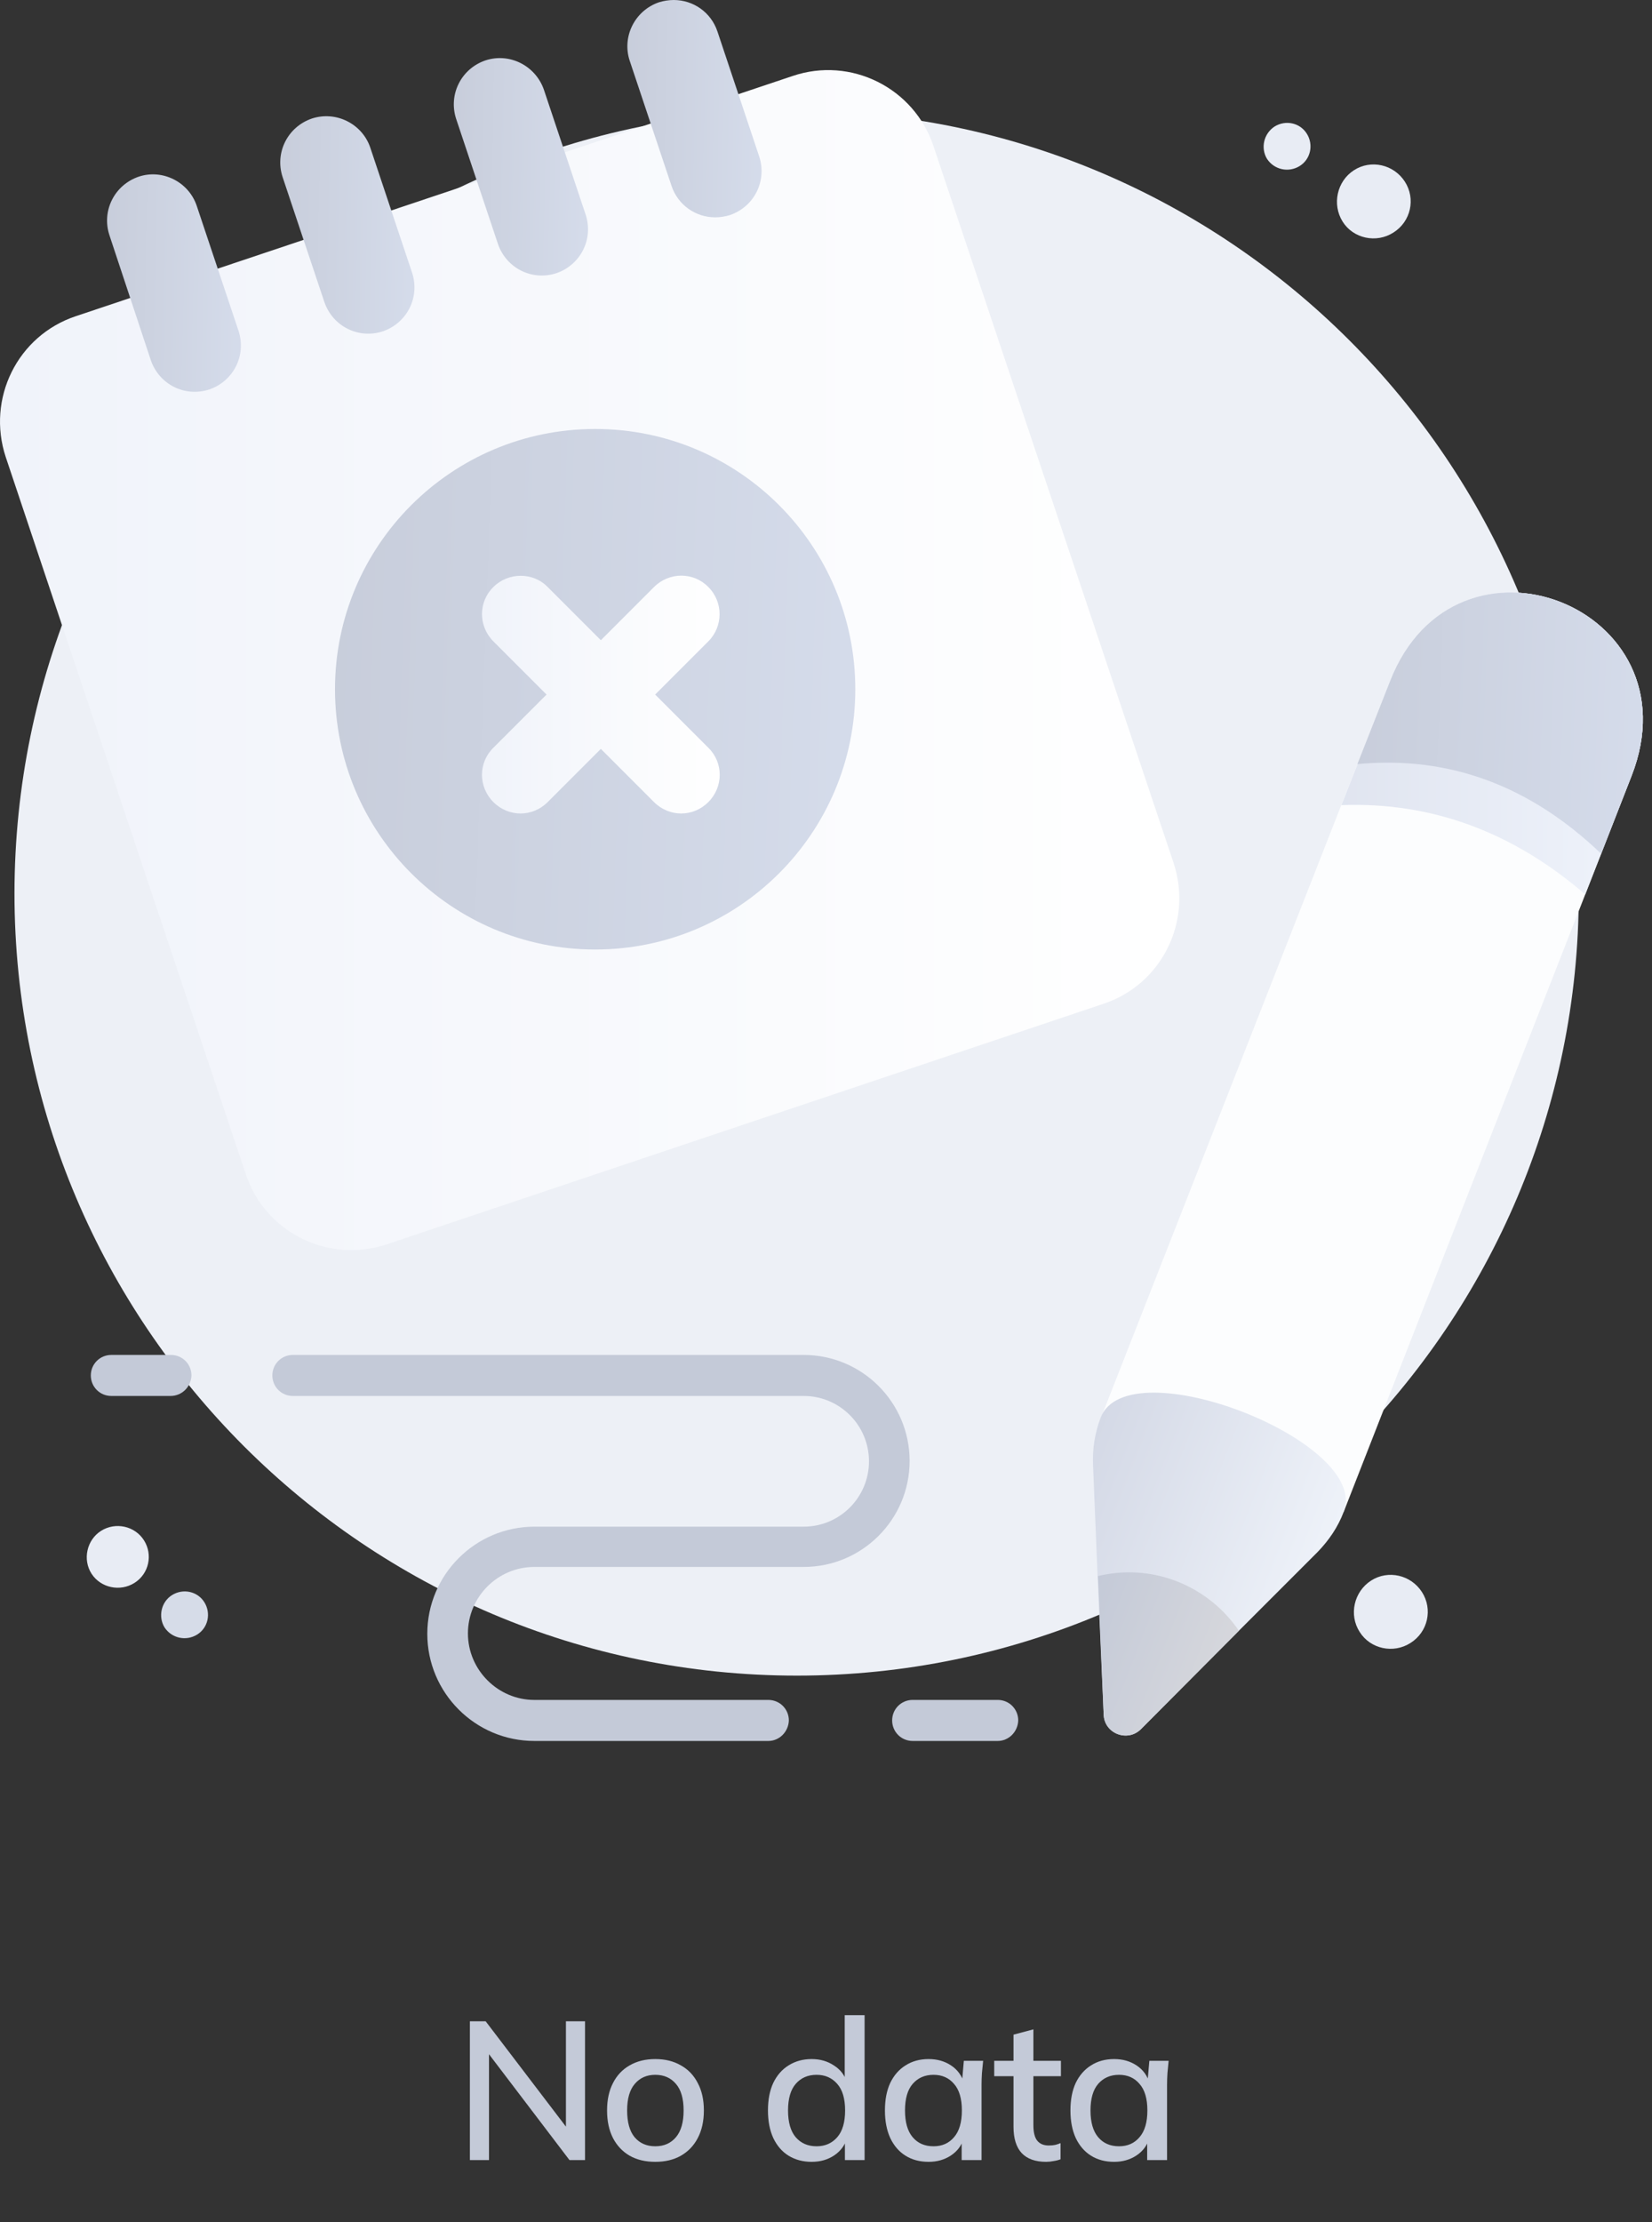 <svg width="119" height="160" viewBox="0 0 119 160" fill="none" xmlns="http://www.w3.org/2000/svg">
<rect x="0" y="0" width="119" height="160" fill="#333333" stroke="none"/>
<path d="M57.398 7.988C88.448 7.988 113.726 33.266 113.726 64.316C113.726 95.366 88.475 120.644 57.398 120.644C26.321 120.644 1.043 95.366 1.043 64.316C1.07 33.266 26.321 7.988 57.398 7.988Z" fill="#EDF0F6"/>
<path d="M97.531 12.256C98.762 11.462 100.403 11.845 101.196 13.076C101.99 14.307 101.634 15.949 100.376 16.742C99.145 17.535 97.476 17.18 96.71 15.949C95.944 14.718 96.299 13.049 97.531 12.256Z" fill="#E8ECF4"/>
<path d="M91.813 9.11C92.606 8.617 93.646 8.836 94.138 9.63C94.631 10.423 94.412 11.463 93.618 11.955C92.825 12.447 91.786 12.229 91.266 11.435C90.801 10.669 91.02 9.63 91.813 9.11Z" fill="#E8ECF4"/>
<path d="M98.762 113.804C99.993 113.011 101.634 113.394 102.427 114.625C103.221 115.856 102.865 117.497 101.607 118.291C100.376 119.084 98.707 118.728 97.941 117.497C97.148 116.266 97.531 114.597 98.762 113.804Z" fill="#E8ECF4"/>
<path d="M7.28 110.221C8.32 109.564 9.715 109.865 10.372 110.904C11.028 111.944 10.727 113.312 9.688 113.968C8.648 114.625 7.253 114.324 6.597 113.312C5.94 112.3 6.241 110.877 7.28 110.221Z" fill="#E8ECF4"/>
<path d="M117.528 55.863L114.191 64.398L96.792 108.853L79.311 102.068L96.628 57.942L100.129 49.051C104.862 36.904 122.288 43.689 117.528 55.863Z" fill="#FCFDFE"/>
<path d="M117.528 55.863L114.191 64.398C109.02 59.939 103.166 57.723 96.627 57.969L100.129 49.078C104.862 36.904 122.288 43.689 117.528 55.863Z" fill="url(#paint0_linear_51648_10625)"/>
<path d="M115.34 61.471L117.528 55.863C122.288 43.689 104.862 36.904 100.129 49.051L97.777 55.014C104.452 54.385 110.279 56.629 115.34 61.471Z" fill="url(#paint1_linear_51648_10625)"/>
<path d="M96.792 108.853C96.381 109.947 95.725 110.905 94.904 111.753L89.241 117.415L82.183 124.501C81.226 125.458 79.557 124.829 79.502 123.461L79.064 113.476L78.736 105.488C78.681 104.312 78.873 103.163 79.283 102.068C81.253 96.98 98.761 103.792 96.792 108.853Z" fill="url(#paint2_linear_51648_10625)"/>
<path d="M79.311 102.068L79.228 102.26C79.228 102.205 79.256 102.15 79.311 102.068Z" fill="url(#paint3_linear_51648_10625)"/>
<path d="M89.241 117.415L82.183 124.501C81.226 125.458 79.557 124.829 79.502 123.461L79.092 113.476C80.925 113.038 82.894 113.12 84.782 113.859C86.67 114.598 88.202 115.883 89.241 117.415Z" fill="url(#paint4_linear_51648_10625)"/>
<path d="M71.87 125.349H65.742C64.921 125.349 64.265 124.692 64.265 123.871C64.265 123.051 64.921 122.394 65.742 122.394H71.87C72.691 122.394 73.347 123.051 73.347 123.871C73.32 124.692 72.663 125.349 71.87 125.349Z" fill="#C4CAD8"/>
<path d="M55.346 125.349H38.495C34.227 125.349 30.78 121.875 30.78 117.635C30.78 113.367 34.254 109.92 38.495 109.92H57.891C60.489 109.92 62.596 107.813 62.596 105.215C62.596 102.616 60.489 100.509 57.891 100.509H21.096C20.275 100.509 19.618 99.853 19.618 99.032C19.618 98.211 20.275 97.555 21.096 97.555H57.891C62.103 97.555 65.523 100.974 65.523 105.187C65.523 109.4 62.103 112.82 57.891 112.82H38.495C35.841 112.82 33.707 114.981 33.707 117.607C33.707 120.233 35.868 122.395 38.495 122.395H55.346C56.167 122.395 56.824 123.051 56.824 123.872C56.796 124.693 56.14 125.349 55.346 125.349Z" fill="#C4CAD8"/>
<path d="M12.287 100.509H8.019C7.198 100.509 6.542 99.853 6.542 99.032C6.542 98.211 7.198 97.555 8.019 97.555H12.314C13.135 97.555 13.791 98.211 13.791 99.032C13.764 99.853 13.107 100.509 12.287 100.509Z" fill="#C4CAD8"/>
<path d="M67.246 10.532L84.536 62.127C85.931 66.34 83.688 70.881 79.475 72.277L27.853 89.593C23.64 90.989 19.099 88.745 17.703 84.532L0.414 32.91C-0.981 28.697 1.262 24.156 5.475 22.761L57.097 5.471C61.283 4.049 65.851 6.319 67.246 10.532Z" fill="url(#paint5_linear_51648_10625)"/>
<path d="M14.174 14.827L17.184 23.828C17.758 25.578 16.828 27.439 15.077 28.041C13.326 28.615 11.466 27.685 10.864 25.934L7.882 16.934C7.308 15.183 8.238 13.323 9.989 12.721C11.712 12.146 13.6 13.104 14.174 14.827Z" fill="url(#paint6_linear_51648_10625)"/>
<path d="M26.677 10.642L29.686 19.642C30.26 21.393 29.33 23.253 27.579 23.855C25.828 24.43 23.968 23.499 23.366 21.748L20.357 12.748C19.783 10.997 20.713 9.137 22.464 8.535C24.214 7.961 26.102 8.918 26.677 10.642Z" fill="url(#paint7_linear_51648_10625)"/>
<path d="M39.178 6.456L42.188 15.457C42.762 17.207 41.832 19.068 40.081 19.669C38.33 20.244 36.47 19.314 35.868 17.563L32.859 8.563C32.285 6.812 33.215 4.951 34.965 4.35C36.716 3.775 38.577 4.733 39.178 6.456Z" fill="url(#paint8_linear_51648_10625)"/>
<path d="M52.584 15.484C52.228 15.593 51.872 15.648 51.517 15.648C50.121 15.648 48.836 14.773 48.37 13.377L45.361 4.377C44.787 2.654 45.717 0.766 47.468 0.164C47.823 0.055 48.179 0 48.535 0C49.93 0 51.216 0.875 51.681 2.271L54.69 11.271C55.264 13.022 54.334 14.882 52.584 15.484Z" fill="url(#paint9_linear_51648_10625)"/>
<path d="M42.872 68.365C53.221 68.365 61.611 59.975 61.611 49.625C61.611 39.276 53.221 30.886 42.872 30.886C32.522 30.886 24.132 39.276 24.132 49.625C24.132 59.975 32.522 68.365 42.872 68.365Z" fill="url(#paint10_linear_51648_10625)"/>
<path d="M51.024 57.75C49.93 58.844 48.206 58.844 47.112 57.75L43.282 53.92L39.452 57.75C38.358 58.844 36.634 58.844 35.54 57.75C34.446 56.656 34.446 54.905 35.54 53.838L39.37 50.008L35.54 46.178C34.446 45.084 34.446 43.333 35.54 42.266C36.607 41.199 38.385 41.172 39.452 42.266L43.282 46.096L47.112 42.266C48.206 41.172 49.957 41.172 51.024 42.266C52.118 43.36 52.091 45.111 51.024 46.178L47.194 50.008L51.024 53.838C52.118 54.905 52.118 56.656 51.024 57.75Z" fill="url(#paint11_linear_51648_10625)"/>
<path d="M12.396 114.844C13.19 114.351 14.229 114.57 14.722 115.363C15.214 116.157 14.995 117.196 14.202 117.689C13.408 118.181 12.369 117.962 11.849 117.169C11.384 116.403 11.603 115.336 12.396 114.844Z" fill="#D6DCE8"/>
<path d="M33.848 155.524V145.531H34.983L41.12 153.582H40.766V145.531H42.141V155.524H41.021L34.897 147.473H35.224V155.524H33.848ZM47.202 155.652C46.493 155.652 45.879 155.506 45.359 155.213C44.839 154.91 44.438 154.485 44.154 153.937C43.87 153.379 43.729 152.718 43.729 151.952C43.729 151.187 43.87 150.53 44.154 149.982C44.438 149.424 44.839 148.999 45.359 148.706C45.879 148.404 46.493 148.252 47.202 148.252C47.91 148.252 48.525 148.404 49.045 148.706C49.574 148.999 49.98 149.424 50.264 149.982C50.557 150.53 50.703 151.187 50.703 151.952C50.703 152.718 50.557 153.379 50.264 153.937C49.98 154.485 49.574 154.91 49.045 155.213C48.525 155.506 47.91 155.652 47.202 155.652ZM47.202 154.532C47.825 154.532 48.322 154.315 48.69 153.88C49.059 153.445 49.243 152.803 49.243 151.952C49.243 151.102 49.059 150.464 48.69 150.039C48.322 149.604 47.825 149.386 47.202 149.386C46.587 149.386 46.096 149.604 45.727 150.039C45.359 150.464 45.175 151.102 45.175 151.952C45.175 152.803 45.354 153.445 45.713 153.88C46.082 154.315 46.578 154.532 47.202 154.532ZM58.466 155.652C57.843 155.652 57.29 155.506 56.808 155.213C56.335 154.92 55.967 154.494 55.702 153.937C55.447 153.379 55.319 152.718 55.319 151.952C55.319 151.177 55.447 150.516 55.702 149.968C55.967 149.42 56.335 148.999 56.808 148.706C57.29 148.404 57.843 148.252 58.466 148.252C59.081 148.252 59.619 148.408 60.082 148.72C60.555 149.023 60.867 149.438 61.018 149.968H60.848V145.091H62.28V155.524H60.862V153.908H61.032C60.871 154.447 60.56 154.872 60.097 155.184C59.633 155.496 59.09 155.652 58.466 155.652ZM58.821 154.532C59.435 154.532 59.931 154.315 60.309 153.88C60.687 153.445 60.876 152.803 60.876 151.952C60.876 151.102 60.687 150.464 60.309 150.039C59.931 149.604 59.435 149.386 58.821 149.386C58.197 149.386 57.696 149.604 57.318 150.039C56.95 150.464 56.765 151.102 56.765 151.952C56.765 152.803 56.95 153.445 57.318 153.88C57.696 154.315 58.197 154.532 58.821 154.532ZM66.892 155.652C66.259 155.652 65.706 155.506 65.233 155.213C64.761 154.92 64.392 154.494 64.128 153.937C63.873 153.379 63.745 152.718 63.745 151.952C63.745 151.177 63.873 150.516 64.128 149.968C64.392 149.42 64.761 148.999 65.233 148.706C65.706 148.404 66.259 148.252 66.892 148.252C67.516 148.252 68.059 148.408 68.522 148.72C68.985 149.032 69.292 149.457 69.444 149.996H69.288L69.429 148.38H70.819C70.79 148.673 70.762 148.966 70.734 149.259C70.715 149.542 70.705 149.821 70.705 150.095V155.524H69.273V153.937H69.429C69.278 154.466 68.966 154.887 68.494 155.198C68.031 155.501 67.497 155.652 66.892 155.652ZM67.246 154.532C67.861 154.532 68.352 154.315 68.721 153.88C69.099 153.445 69.288 152.803 69.288 151.952C69.288 151.102 69.099 150.464 68.721 150.039C68.352 149.604 67.861 149.386 67.246 149.386C66.623 149.386 66.122 149.604 65.744 150.039C65.375 150.464 65.191 151.102 65.191 151.952C65.191 152.803 65.375 153.445 65.744 153.88C66.112 154.315 66.613 154.532 67.246 154.532ZM75.36 155.652C74.585 155.652 73.999 155.444 73.602 155.028C73.205 154.603 73.007 153.97 73.007 153.129V149.486H71.618V148.38H73.007V146.495L74.439 146.112V148.38H76.423V149.486H74.439V153.001C74.439 153.53 74.533 153.908 74.722 154.135C74.911 154.362 75.185 154.475 75.544 154.475C75.724 154.475 75.88 154.461 76.012 154.433C76.154 154.395 76.281 154.353 76.395 154.305V155.468C76.253 155.524 76.088 155.567 75.899 155.595C75.71 155.633 75.53 155.652 75.36 155.652ZM80.254 155.652C79.621 155.652 79.069 155.506 78.596 155.213C78.124 154.92 77.755 154.494 77.49 153.937C77.235 153.379 77.108 152.718 77.108 151.952C77.108 151.177 77.235 150.516 77.49 149.968C77.755 149.42 78.124 148.999 78.596 148.706C79.069 148.404 79.621 148.252 80.254 148.252C80.878 148.252 81.422 148.408 81.885 148.72C82.348 149.032 82.655 149.457 82.806 149.996H82.65L82.792 148.38H84.181C84.153 148.673 84.124 148.966 84.096 149.259C84.077 149.542 84.068 149.821 84.068 150.095V155.524H82.636V153.937H82.792C82.641 154.466 82.329 154.887 81.856 155.198C81.393 155.501 80.859 155.652 80.254 155.652ZM80.609 154.532C81.223 154.532 81.715 154.315 82.083 153.88C82.461 153.445 82.65 152.803 82.65 151.952C82.65 151.102 82.461 150.464 82.083 150.039C81.715 149.604 81.223 149.386 80.609 149.386C79.985 149.386 79.484 149.604 79.106 150.039C78.738 150.464 78.553 151.102 78.553 151.952C78.553 152.803 78.738 153.445 79.106 153.88C79.475 154.315 79.976 154.532 80.609 154.532Z" fill="#C4CAD8"/>
<defs>
<linearGradient id="paint0_linear_51648_10625" x1="80.588" y1="53.355" x2="120.828" y2="53.568" gradientUnits="userSpaceOnUse">
<stop stop-color="#D5DAE7"/>
<stop offset="1" stop-color="#F1F5FD"/>
</linearGradient>
<linearGradient id="paint1_linear_51648_10625" x1="86.628" y1="50.795" x2="120.705" y2="52.114" gradientUnits="userSpaceOnUse">
<stop stop-color="#C1C6D3"/>
<stop offset="1" stop-color="#D6DDEC"/>
</linearGradient>
<linearGradient id="paint2_linear_51648_10625" x1="76.262" y1="109.853" x2="93.757" y2="116.65" gradientUnits="userSpaceOnUse">
<stop stop-color="#D4D9E6"/>
<stop offset="1" stop-color="#EEF2F9"/>
</linearGradient>
<linearGradient id="paint3_linear_51648_10625" x1="79.213" y1="102.168" x2="79.3" y2="102.168" gradientUnits="userSpaceOnUse">
<stop offset="1.1e-07" stop-color="#D6DCE8"/>
<stop offset="1" stop-color="#F1F3F9"/>
</linearGradient>
<linearGradient id="paint4_linear_51648_10625" x1="77.56" y1="117.378" x2="87.72" y2="121.325" gradientUnits="userSpaceOnUse">
<stop stop-color="#C4CAD8"/>
<stop offset="1" stop-color="#D6D7DC"/>
</linearGradient>
<linearGradient id="paint5_linear_51648_10625" x1="-0.01" y1="47.523" x2="84.957" y2="47.523" gradientUnits="userSpaceOnUse">
<stop offset="1.1e-07" stop-color="#F0F3FA"/>
<stop offset="1" stop-color="white"/>
</linearGradient>
<linearGradient id="paint6_linear_51648_10625" x1="2.487" y1="19.326" x2="18.476" y2="19.675" gradientUnits="userSpaceOnUse">
<stop stop-color="#C1C6D3"/>
<stop offset="1" stop-color="#D6DDEC"/>
</linearGradient>
<linearGradient id="paint7_linear_51648_10625" x1="14.947" y1="15.141" x2="30.982" y2="15.491" gradientUnits="userSpaceOnUse">
<stop stop-color="#C1C6D3"/>
<stop offset="1" stop-color="#D6DDEC"/>
</linearGradient>
<linearGradient id="paint8_linear_51648_10625" x1="27.449" y1="10.955" x2="43.484" y2="11.306" gradientUnits="userSpaceOnUse">
<stop stop-color="#C1C6D3"/>
<stop offset="1" stop-color="#D6DDEC"/>
</linearGradient>
<linearGradient id="paint9_linear_51648_10625" x1="39.951" y1="6.769" x2="55.986" y2="7.12" gradientUnits="userSpaceOnUse">
<stop stop-color="#C1C6D3"/>
<stop offset="1" stop-color="#D6DDEC"/>
</linearGradient>
<linearGradient id="paint10_linear_51648_10625" x1="3.816" y1="47.098" x2="65.93" y2="49.296" gradientUnits="userSpaceOnUse">
<stop stop-color="#C1C6D3"/>
<stop offset="1" stop-color="#D6DDEC"/>
</linearGradient>
<linearGradient id="paint11_linear_51648_10625" x1="34.717" y1="50.007" x2="51.846" y2="50.007" gradientUnits="userSpaceOnUse">
<stop offset="1.1e-07" stop-color="#F0F3FA"/>
<stop offset="1" stop-color="white"/>
</linearGradient>
</defs>
</svg>
